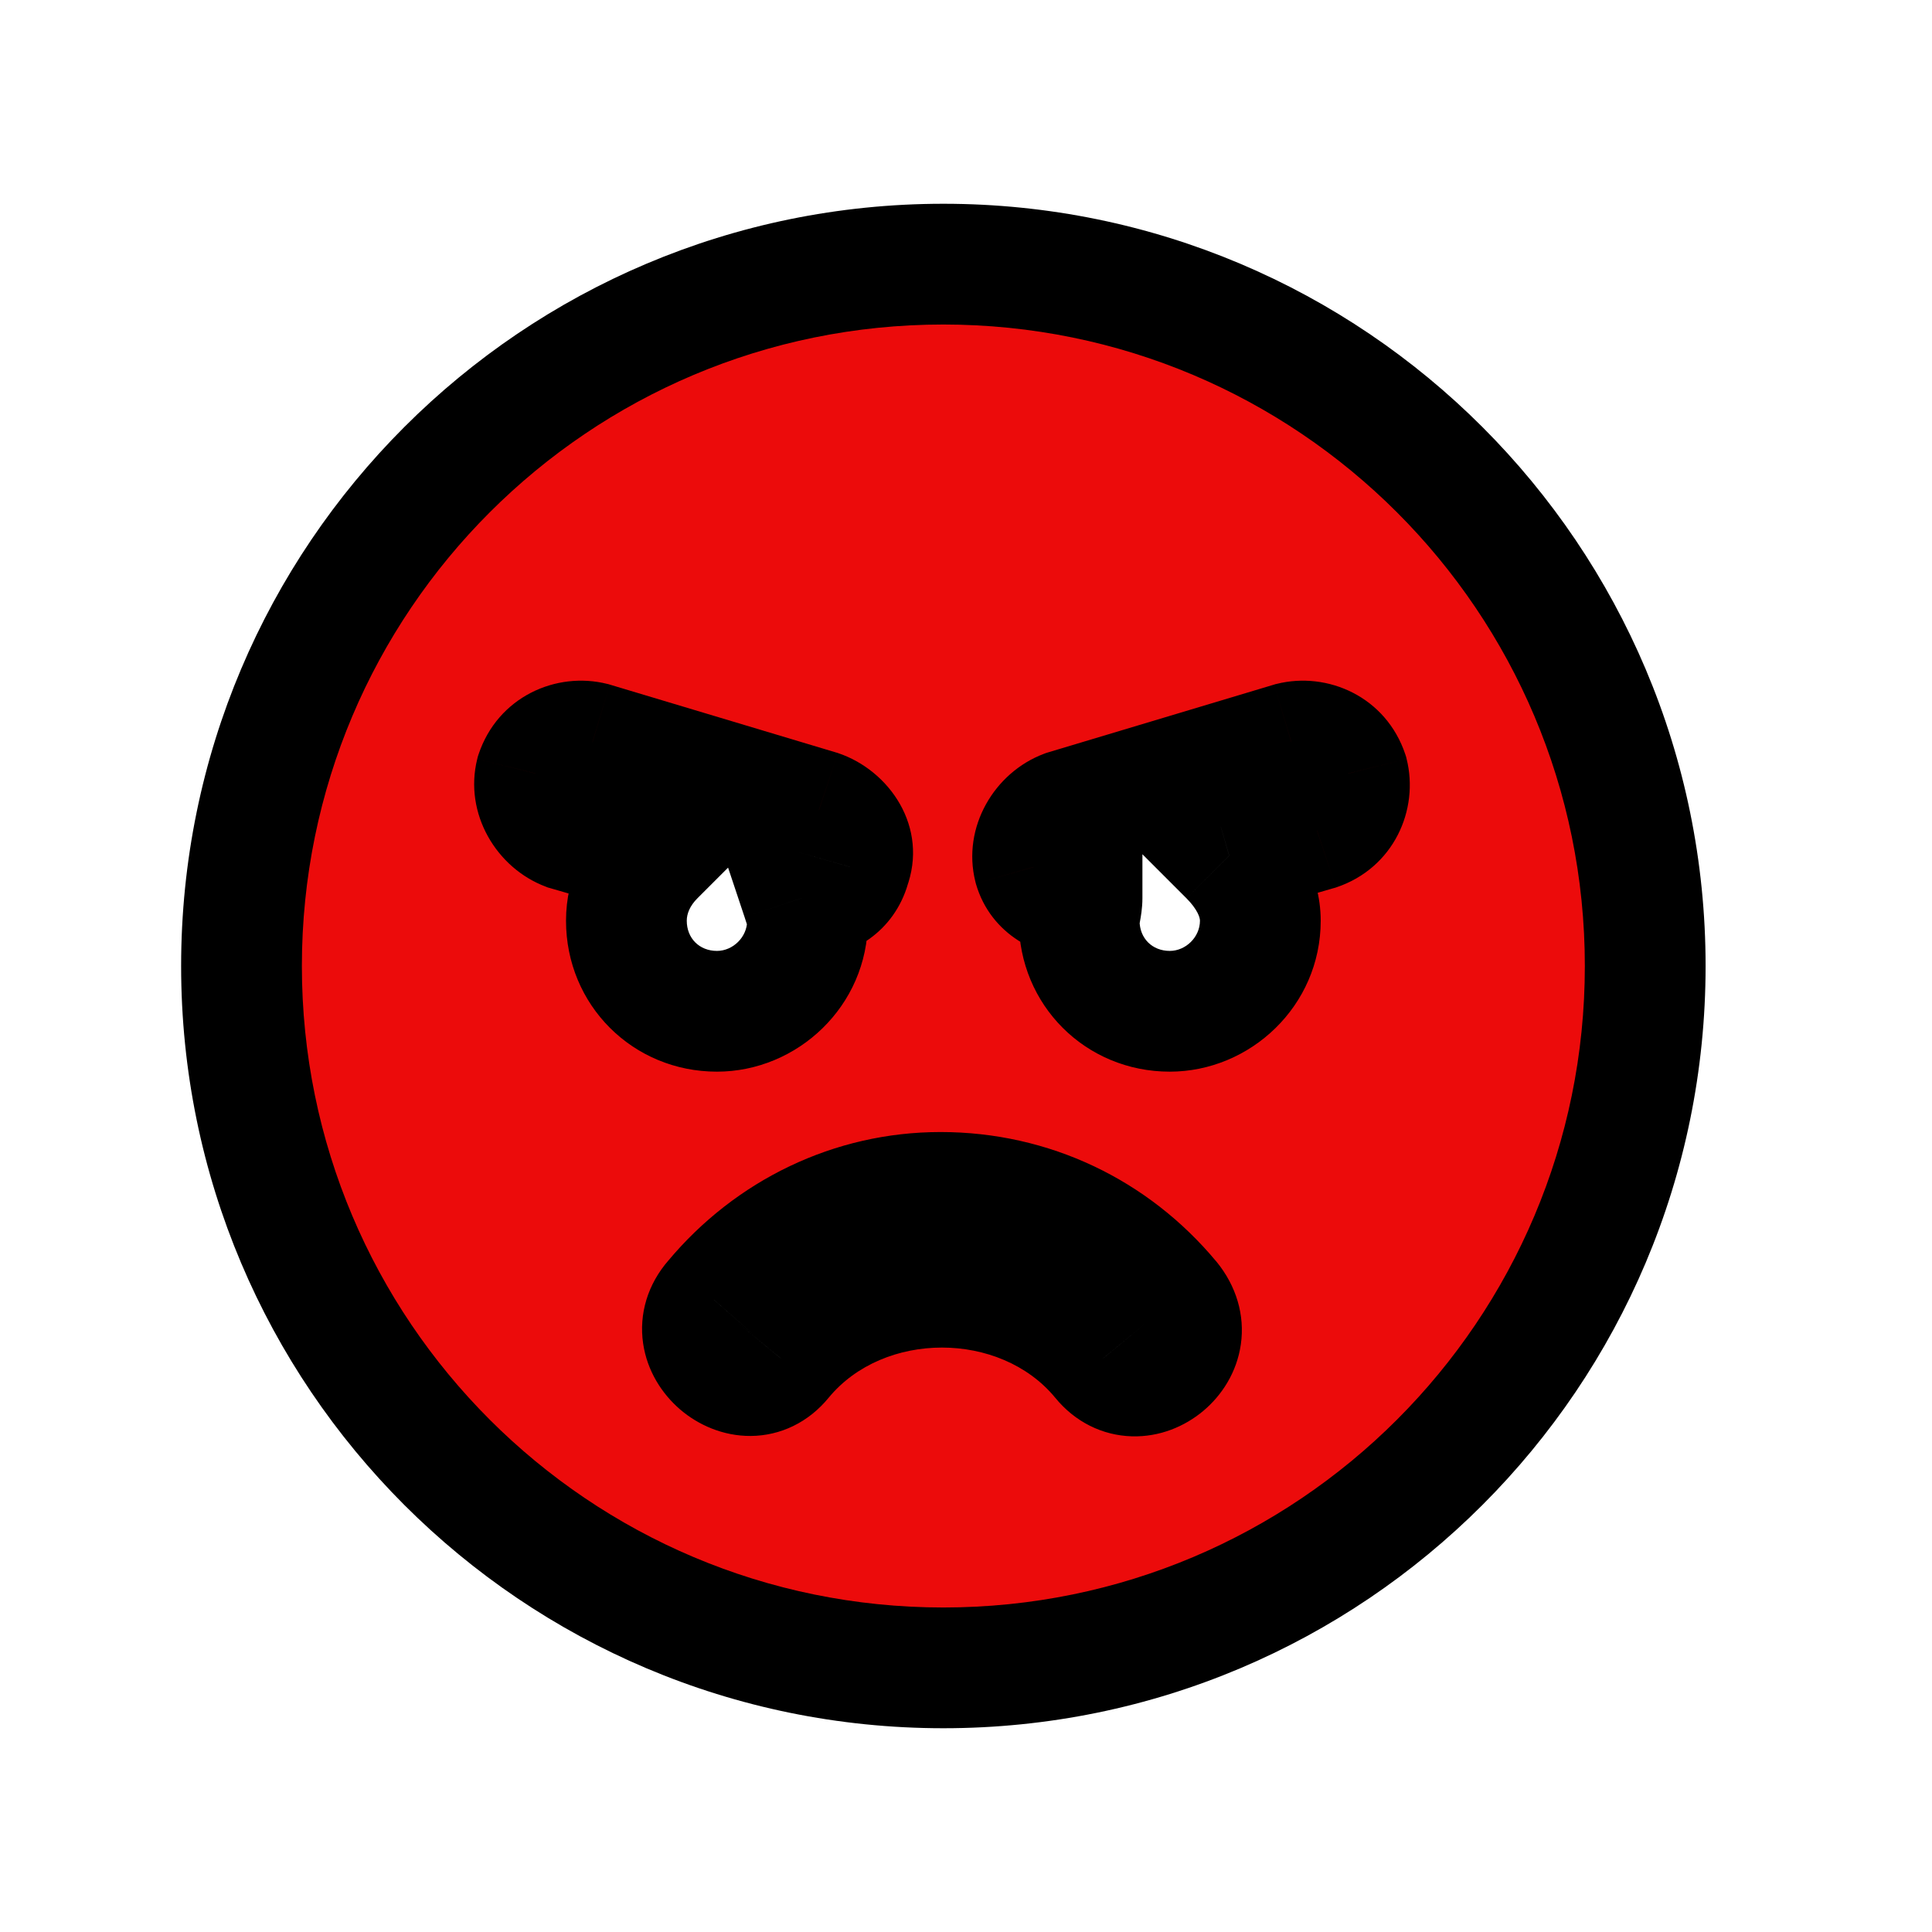 <svg width="32" height="32" viewBox="0 0 32 32" fill="none" xmlns="http://www.w3.org/2000/svg">
<g filter="url(#filter0_d_1_5)">
<path d="M15.625 0.375C9.203 0.375 4 5.578 4 12C4 18.422 9.203 23.625 15.625 23.625C22.047 23.625 27.25 18.422 27.25 12C27.25 5.578 22.047 0.375 15.625 0.375ZM10.375 11.25C10.375 10.828 10.562 10.453 10.844 10.172L9.391 9.75C9.016 9.609 8.781 9.188 8.875 8.812C9.016 8.391 9.438 8.203 9.812 8.297L13.562 9.422C13.984 9.562 14.219 9.984 14.078 10.359C13.984 10.688 13.703 10.875 13.375 10.875C13.328 10.875 13.328 10.875 13.281 10.875C13.328 11.016 13.375 11.156 13.375 11.25C13.375 12.094 12.672 12.75 11.875 12.75C11.031 12.75 10.375 12.094 10.375 11.25ZM18.25 18.516C16.938 16.922 14.266 16.922 12.953 18.516C12.344 19.266 11.172 18.281 11.828 17.531C12.766 16.406 14.125 15.75 15.578 15.75C17.078 15.75 18.438 16.406 19.375 17.531C20.031 18.328 18.859 19.266 18.25 18.516ZM21.812 9.75L20.359 10.172C20.641 10.453 20.875 10.828 20.875 11.25C20.875 12.094 20.172 12.75 19.375 12.75C18.531 12.75 17.875 12.094 17.875 11.25C17.875 11.156 17.922 11.016 17.922 10.875H17.875C17.547 10.875 17.219 10.688 17.125 10.359C17.031 9.984 17.266 9.562 17.641 9.422L21.391 8.297C21.766 8.203 22.188 8.391 22.328 8.812C22.422 9.188 22.234 9.609 21.812 9.75Z" fill="#EC0B0B"/>
<path d="M10.844 10.172L11.551 10.879L12.747 9.683L11.123 9.212L10.844 10.172ZM9.391 9.75L9.04 10.686L9.075 10.7L9.112 10.71L9.391 9.75ZM8.875 8.812L7.926 8.496L7.914 8.533L7.905 8.57L8.875 8.812ZM9.812 8.297L10.1 7.339L10.078 7.332L10.055 7.327L9.812 8.297ZM13.562 9.422L13.879 8.473L13.864 8.468L13.85 8.464L13.562 9.422ZM14.078 10.359L13.142 10.008L13.128 10.046L13.117 10.085L14.078 10.359ZM13.281 10.875V9.875H11.894L12.333 11.191L13.281 10.875ZM18.25 18.516L19.026 17.885L19.022 17.88L18.25 18.516ZM12.953 18.516L12.181 17.88L12.177 17.885L12.953 18.516ZM11.828 17.531L12.581 18.19L12.589 18.181L12.596 18.171L11.828 17.531ZM19.375 17.531L20.147 16.895L20.143 16.891L19.375 17.531ZM21.812 9.75L22.091 10.71L22.11 10.705L22.129 10.699L21.812 9.75ZM20.359 10.172L20.081 9.212L18.456 9.683L19.652 10.879L20.359 10.172ZM17.922 10.875H18.922V9.875H17.922V10.875ZM17.125 10.359L16.155 10.602L16.159 10.618L16.163 10.634L17.125 10.359ZM17.641 9.422L17.353 8.464L17.321 8.474L17.29 8.486L17.641 9.422ZM21.391 8.297L21.148 7.327L21.125 7.332L21.103 7.339L21.391 8.297ZM22.328 8.812L23.298 8.57L23.289 8.533L23.277 8.496L22.328 8.812ZM15.625 -0.625C8.651 -0.625 3 5.026 3 12H5C5 6.13 9.755 1.375 15.625 1.375V-0.625ZM3 12C3 18.974 8.651 24.625 15.625 24.625V22.625C9.755 22.625 5 17.87 5 12H3ZM15.625 24.625C22.599 24.625 28.25 18.974 28.25 12H26.25C26.25 17.87 21.495 22.625 15.625 22.625V24.625ZM28.25 12C28.25 5.026 22.599 -0.625 15.625 -0.625V1.375C21.495 1.375 26.25 6.13 26.25 12H28.25ZM11.375 11.25C11.375 11.137 11.424 11.006 11.551 10.879L10.137 9.465C9.701 9.9 9.375 10.519 9.375 11.25H11.375ZM11.123 9.212L9.669 8.79L9.112 10.71L10.565 11.132L11.123 9.212ZM9.742 8.814C9.797 8.834 9.821 8.866 9.833 8.886C9.844 8.906 9.868 8.965 9.845 9.055L7.905 8.57C7.679 9.474 8.223 10.38 9.04 10.686L9.742 8.814ZM9.824 9.129C9.809 9.172 9.77 9.221 9.715 9.25C9.668 9.274 9.618 9.279 9.57 9.267L10.055 7.327C9.217 7.117 8.246 7.537 7.926 8.496L9.824 9.129ZM9.525 9.255L13.275 10.38L13.85 8.464L10.1 7.339L9.525 9.255ZM13.246 10.371C13.226 10.364 13.187 10.342 13.156 10.286C13.123 10.226 13.099 10.121 13.142 10.008L15.014 10.71C15.393 9.702 14.728 8.756 13.879 8.473L13.246 10.371ZM13.117 10.085C13.131 10.035 13.169 9.972 13.233 9.927C13.293 9.883 13.348 9.875 13.375 9.875V11.875C14.105 11.875 14.812 11.432 15.04 10.634L13.117 10.085ZM13.375 9.875C13.375 9.875 13.375 9.875 13.375 9.875C13.375 9.875 13.374 9.875 13.374 9.875C13.374 9.875 13.374 9.875 13.374 9.875C13.374 9.875 13.374 9.875 13.374 9.875C13.374 9.875 13.374 9.875 13.374 9.875C13.374 9.875 13.373 9.875 13.373 9.875C13.373 9.875 13.373 9.875 13.373 9.875C13.373 9.875 13.373 9.875 13.373 9.875C13.373 9.875 13.373 9.875 13.373 9.875C13.373 9.875 13.372 9.875 13.372 9.875C13.372 9.875 13.372 9.875 13.372 9.875C13.372 9.875 13.372 9.875 13.372 9.875C13.372 9.875 13.372 9.875 13.371 9.875C13.371 9.875 13.371 9.875 13.371 9.875C13.371 9.875 13.371 9.875 13.371 9.875C13.371 9.875 13.371 9.875 13.371 9.875C13.371 9.875 13.371 9.875 13.37 9.875C13.37 9.875 13.37 9.875 13.37 9.875C13.37 9.875 13.37 9.875 13.37 9.875C13.37 9.875 13.37 9.875 13.37 9.875C13.37 9.875 13.37 9.875 13.37 9.875C13.369 9.875 13.369 9.875 13.369 9.875C13.369 9.875 13.369 9.875 13.369 9.875C13.369 9.875 13.369 9.875 13.369 9.875C13.369 9.875 13.368 9.875 13.368 9.875C13.368 9.875 13.368 9.875 13.368 9.875C13.368 9.875 13.368 9.875 13.368 9.875C13.368 9.875 13.368 9.875 13.368 9.875C13.368 9.875 13.368 9.875 13.367 9.875C13.367 9.875 13.367 9.875 13.367 9.875C13.367 9.875 13.367 9.875 13.367 9.875C13.367 9.875 13.367 9.875 13.367 9.875C13.367 9.875 13.367 9.875 13.367 9.875C13.366 9.875 13.366 9.875 13.366 9.875C13.366 9.875 13.366 9.875 13.366 9.875C13.366 9.875 13.366 9.875 13.366 9.875C13.366 9.875 13.366 9.875 13.366 9.875C13.366 9.875 13.365 9.875 13.365 9.875C13.365 9.875 13.365 9.875 13.365 9.875C13.365 9.875 13.365 9.875 13.365 9.875C13.365 9.875 13.365 9.875 13.365 9.875C13.364 9.875 13.364 9.875 13.364 9.875C13.364 9.875 13.364 9.875 13.364 9.875C13.364 9.875 13.364 9.875 13.364 9.875C13.364 9.875 13.364 9.875 13.364 9.875C13.364 9.875 13.364 9.875 13.363 9.875C13.363 9.875 13.363 9.875 13.363 9.875C13.363 9.875 13.363 9.875 13.363 9.875C13.363 9.875 13.363 9.875 13.363 9.875C13.363 9.875 13.363 9.875 13.363 9.875C13.362 9.875 13.362 9.875 13.362 9.875C13.362 9.875 13.362 9.875 13.362 9.875C13.362 9.875 13.362 9.875 13.362 9.875C13.362 9.875 13.362 9.875 13.362 9.875C13.361 9.875 13.361 9.875 13.361 9.875C13.361 9.875 13.361 9.875 13.361 9.875C13.361 9.875 13.361 9.875 13.361 9.875C13.361 9.875 13.361 9.875 13.361 9.875C13.361 9.875 13.361 9.875 13.361 9.875C13.36 9.875 13.36 9.875 13.36 9.875C13.36 9.875 13.36 9.875 13.36 9.875C13.36 9.875 13.36 9.875 13.36 9.875C13.36 9.875 13.36 9.875 13.36 9.875C13.36 9.875 13.36 9.875 13.359 9.875C13.359 9.875 13.359 9.875 13.359 9.875C13.359 9.875 13.359 9.875 13.359 9.875C13.359 9.875 13.359 9.875 13.359 9.875C13.359 9.875 13.359 9.875 13.359 9.875C13.358 9.875 13.358 9.875 13.358 9.875C13.358 9.875 13.358 9.875 13.358 9.875C13.358 9.875 13.358 9.875 13.358 9.875C13.358 9.875 13.358 9.875 13.358 9.875C13.358 9.875 13.358 9.875 13.357 9.875C13.357 9.875 13.357 9.875 13.357 9.875C13.357 9.875 13.357 9.875 13.357 9.875C13.357 9.875 13.357 9.875 13.357 9.875C13.357 9.875 13.357 9.875 13.357 9.875C13.357 9.875 13.357 9.875 13.357 9.875C13.356 9.875 13.356 9.875 13.356 9.875C13.356 9.875 13.356 9.875 13.356 9.875C13.356 9.875 13.356 9.875 13.356 9.875C13.356 9.875 13.356 9.875 13.356 9.875C13.356 9.875 13.356 9.875 13.355 9.875C13.355 9.875 13.355 9.875 13.355 9.875C13.355 9.875 13.355 9.875 13.355 9.875C13.355 9.875 13.355 9.875 13.355 9.875C13.355 9.875 13.355 9.875 13.355 9.875C13.355 9.875 13.355 9.875 13.354 9.875C13.354 9.875 13.354 9.875 13.354 9.875C13.354 9.875 13.354 9.875 13.354 9.875C13.354 9.875 13.354 9.875 13.354 9.875C13.354 9.875 13.354 9.875 13.354 9.875C13.354 9.875 13.354 9.875 13.354 9.875C13.354 9.875 13.353 9.875 13.353 9.875C13.353 9.875 13.353 9.875 13.353 9.875C13.353 9.875 13.353 9.875 13.353 9.875C13.353 9.875 13.353 9.875 13.353 9.875C13.353 9.875 13.353 9.875 13.353 9.875C13.352 9.875 13.352 9.875 13.352 9.875C13.352 9.875 13.352 9.875 13.352 9.875C13.352 9.875 13.352 9.875 13.352 9.875C13.352 9.875 13.352 9.875 13.352 9.875C13.352 9.875 13.352 9.875 13.352 9.875C13.352 9.875 13.351 9.875 13.351 9.875C13.351 9.875 13.351 9.875 13.351 9.875C13.351 9.875 13.351 9.875 13.351 9.875C13.351 9.875 13.351 9.875 13.351 9.875C13.351 9.875 13.351 9.875 13.351 9.875C13.351 9.875 13.351 9.875 13.351 9.875C13.351 9.875 13.35 9.875 13.35 9.875C13.35 9.875 13.35 9.875 13.35 9.875C13.35 9.875 13.35 9.875 13.35 9.875C13.35 9.875 13.35 9.875 13.35 9.875C13.35 9.875 13.35 9.875 13.35 9.875C13.35 9.875 13.35 9.875 13.349 9.875C13.349 9.875 13.349 9.875 13.349 9.875C13.349 9.875 13.349 9.875 13.349 9.875C13.349 9.875 13.349 9.875 13.349 9.875C13.349 9.875 13.349 9.875 13.349 9.875C13.349 9.875 13.349 9.875 13.349 9.875C13.348 9.875 13.348 9.875 13.348 9.875C13.348 9.875 13.348 9.875 13.348 9.875C13.348 9.875 13.348 9.875 13.348 9.875C13.348 9.875 13.348 9.875 13.348 9.875C13.348 9.875 13.348 9.875 13.348 9.875C13.348 9.875 13.348 9.875 13.348 9.875C13.348 9.875 13.347 9.875 13.347 9.875C13.347 9.875 13.347 9.875 13.347 9.875C13.347 9.875 13.347 9.875 13.347 9.875C13.347 9.875 13.347 9.875 13.347 9.875C13.347 9.875 13.347 9.875 13.347 9.875C13.347 9.875 13.347 9.875 13.347 9.875C13.346 9.875 13.346 9.875 13.346 9.875C13.346 9.875 13.346 9.875 13.346 9.875C13.346 9.875 13.346 9.875 13.346 9.875C13.346 9.875 13.346 9.875 13.346 9.875C13.346 9.875 13.346 9.875 13.346 9.875C13.346 9.875 13.345 9.875 13.345 9.875C13.345 9.875 13.345 9.875 13.345 9.875C13.345 9.875 13.345 9.875 13.345 9.875C13.345 9.875 13.345 9.875 13.345 9.875C13.345 9.875 13.345 9.875 13.345 9.875C13.345 9.875 13.345 9.875 13.345 9.875C13.345 9.875 13.345 9.875 13.345 9.875C13.344 9.875 13.344 9.875 13.344 9.875C13.344 9.875 13.344 9.875 13.344 9.875C13.344 9.875 13.344 9.875 13.344 9.875C13.344 9.875 13.344 9.875 13.344 9.875C13.344 9.875 13.344 9.875 13.344 9.875C13.344 9.875 13.344 9.875 13.344 9.875C13.344 9.875 13.343 9.875 13.343 9.875C13.343 9.875 13.343 9.875 13.343 9.875C13.343 9.875 13.343 9.875 13.343 9.875C13.343 9.875 13.343 9.875 13.343 9.875C13.343 9.875 13.343 9.875 13.343 9.875C13.343 9.875 13.343 9.875 13.343 9.875C13.342 9.875 13.342 9.875 13.342 9.875C13.342 9.875 13.342 9.875 13.342 9.875C13.342 9.875 13.342 9.875 13.342 9.875C13.342 9.875 13.342 9.875 13.342 9.875C13.342 9.875 13.342 9.875 13.342 9.875C13.342 9.875 13.342 9.875 13.342 9.875C13.342 9.875 13.341 9.875 13.341 9.875C13.341 9.875 13.341 9.875 13.341 9.875C13.341 9.875 13.341 9.875 13.341 9.875C13.341 9.875 13.341 9.875 13.341 9.875C13.341 9.875 13.341 9.875 13.341 9.875C13.341 9.875 13.341 9.875 13.341 9.875C13.341 9.875 13.341 9.875 13.341 9.875C13.341 9.875 13.34 9.875 13.34 9.875C13.34 9.875 13.34 9.875 13.34 9.875C13.34 9.875 13.34 9.875 13.34 9.875C13.34 9.875 13.34 9.875 13.34 9.875C13.34 9.875 13.34 9.875 13.34 9.875C13.34 9.875 13.34 9.875 13.34 9.875C13.34 9.875 13.339 9.875 13.339 9.875C13.339 9.875 13.339 9.875 13.339 9.875C13.339 9.875 13.339 9.875 13.339 9.875C13.339 9.875 13.339 9.875 13.339 9.875C13.339 9.875 13.339 9.875 13.339 9.875C13.339 9.875 13.339 9.875 13.339 9.875C13.339 9.875 13.339 9.875 13.339 9.875C13.338 9.875 13.338 9.875 13.338 9.875C13.338 9.875 13.338 9.875 13.338 9.875C13.338 9.875 13.338 9.875 13.338 9.875C13.338 9.875 13.338 9.875 13.338 9.875C13.338 9.875 13.338 9.875 13.338 9.875C13.338 9.875 13.338 9.875 13.338 9.875C13.338 9.875 13.338 9.875 13.338 9.875C13.338 9.875 13.337 9.875 13.337 9.875C13.337 9.875 13.337 9.875 13.337 9.875C13.337 9.875 13.337 9.875 13.337 9.875C13.337 9.875 13.337 9.875 13.337 9.875C13.337 9.875 13.337 9.875 13.337 9.875C13.337 9.875 13.337 9.875 13.337 9.875C13.337 9.875 13.337 9.875 13.336 9.875C13.336 9.875 13.336 9.875 13.336 9.875C13.336 9.875 13.336 9.875 13.336 9.875C13.336 9.875 13.336 9.875 13.336 9.875C13.336 9.875 13.336 9.875 13.336 9.875C13.336 9.875 13.336 9.875 13.336 9.875C13.336 9.875 13.336 9.875 13.336 9.875C13.336 9.875 13.336 9.875 13.335 9.875C13.335 9.875 13.335 9.875 13.335 9.875C13.335 9.875 13.335 9.875 13.335 9.875C13.335 9.875 13.335 9.875 13.335 9.875C13.335 9.875 13.335 9.875 13.335 9.875C13.335 9.875 13.335 9.875 13.335 9.875C13.335 9.875 13.335 9.875 13.335 9.875C13.335 9.875 13.335 9.875 13.335 9.875C13.335 9.875 13.334 9.875 13.334 9.875C13.334 9.875 13.334 9.875 13.334 9.875C13.334 9.875 13.334 9.875 13.334 9.875C13.334 9.875 13.334 9.875 13.334 9.875C13.334 9.875 13.334 9.875 13.334 9.875C13.334 9.875 13.334 9.875 13.334 9.875C13.334 9.875 13.334 9.875 13.334 9.875C13.334 9.875 13.333 9.875 13.333 9.875C13.333 9.875 13.333 9.875 13.333 9.875C13.333 9.875 13.333 9.875 13.333 9.875C13.333 9.875 13.333 9.875 13.333 9.875C13.333 9.875 13.333 9.875 13.333 9.875C13.333 9.875 13.333 9.875 13.333 9.875C13.333 9.875 13.333 9.875 13.332 9.875C13.332 9.875 13.332 9.875 13.332 9.875C13.332 9.875 13.332 9.875 13.332 9.875C13.332 9.875 13.332 9.875 13.332 9.875C13.332 9.875 13.332 9.875 13.332 9.875C13.332 9.875 13.332 9.875 13.332 9.875C13.332 9.875 13.332 9.875 13.332 9.875C13.332 9.875 13.332 9.875 13.332 9.875C13.332 9.875 13.332 9.875 13.331 9.875C13.331 9.875 13.331 9.875 13.331 9.875C13.331 9.875 13.331 9.875 13.331 9.875C13.331 9.875 13.331 9.875 13.331 9.875C13.331 9.875 13.331 9.875 13.331 9.875C13.331 9.875 13.331 9.875 13.331 9.875C13.331 9.875 13.331 9.875 13.331 9.875C13.331 9.875 13.331 9.875 13.331 9.875C13.33 9.875 13.33 9.875 13.33 9.875C13.33 9.875 13.33 9.875 13.33 9.875C13.33 9.875 13.33 9.875 13.33 9.875C13.33 9.875 13.33 9.875 13.33 9.875C13.33 9.875 13.33 9.875 13.33 9.875C13.33 9.875 13.33 9.875 13.33 9.875C13.33 9.875 13.329 9.875 13.329 9.875C13.329 9.875 13.329 9.875 13.329 9.875C13.329 9.875 13.329 9.875 13.329 9.875C13.329 9.875 13.329 9.875 13.329 9.875C13.329 9.875 13.329 9.875 13.329 9.875C13.329 9.875 13.329 9.875 13.329 9.875C13.329 9.875 13.329 9.875 13.329 9.875C13.329 9.875 13.329 9.875 13.329 9.875C13.329 9.875 13.328 9.875 13.328 9.875C13.328 9.875 13.328 9.875 13.328 9.875C13.328 9.875 13.328 9.875 13.328 9.875C13.328 9.875 13.328 9.875 13.328 9.875C13.328 9.875 13.328 9.875 13.328 9.875C13.328 9.875 13.328 9.875 13.328 9.875C13.328 9.875 13.328 9.875 13.328 9.875C13.328 9.875 13.328 9.875 13.327 9.875C13.327 9.875 13.327 9.875 13.327 9.875C13.327 9.875 13.327 9.875 13.327 9.875C13.327 9.875 13.327 9.875 13.327 9.875C13.327 9.875 13.327 9.875 13.327 9.875C13.327 9.875 13.327 9.875 13.327 9.875C13.327 9.875 13.327 9.875 13.327 9.875C13.327 9.875 13.326 9.875 13.326 9.875C13.326 9.875 13.326 9.875 13.326 9.875C13.326 9.875 13.326 9.875 13.326 9.875C13.326 9.875 13.326 9.875 13.326 9.875C13.326 9.875 13.326 9.875 13.326 9.875C13.326 9.875 13.326 9.875 13.326 9.875C13.326 9.875 13.326 9.875 13.326 9.875C13.326 9.875 13.326 9.875 13.325 9.875C13.325 9.875 13.325 9.875 13.325 9.875C13.325 9.875 13.325 9.875 13.325 9.875C13.325 9.875 13.325 9.875 13.325 9.875C13.325 9.875 13.325 9.875 13.325 9.875C13.325 9.875 13.325 9.875 13.325 9.875C13.325 9.875 13.325 9.875 13.325 9.875C13.325 9.875 13.325 9.875 13.325 9.875C13.325 9.875 13.324 9.875 13.324 9.875C13.324 9.875 13.324 9.875 13.324 9.875C13.324 9.875 13.324 9.875 13.324 9.875C13.324 9.875 13.324 9.875 13.324 9.875C13.324 9.875 13.324 9.875 13.324 9.875C13.324 9.875 13.324 9.875 13.324 9.875C13.324 9.875 13.324 9.875 13.324 9.875C13.323 9.875 13.323 9.875 13.323 9.875C13.323 9.875 13.323 9.875 13.323 9.875C13.323 9.875 13.323 9.875 13.323 9.875C13.323 9.875 13.323 9.875 13.323 9.875C13.323 9.875 13.323 9.875 13.323 9.875C13.323 9.875 13.323 9.875 13.323 9.875C13.323 9.875 13.323 9.875 13.323 9.875C13.322 9.875 13.322 9.875 13.322 9.875C13.322 9.875 13.322 9.875 13.322 9.875C13.322 9.875 13.322 9.875 13.322 9.875C13.322 9.875 13.322 9.875 13.322 9.875C13.322 9.875 13.322 9.875 13.322 9.875C13.322 9.875 13.322 9.875 13.322 9.875C13.322 9.875 13.322 9.875 13.322 9.875C13.322 9.875 13.322 9.875 13.322 9.875C13.321 9.875 13.321 9.875 13.321 9.875C13.321 9.875 13.321 9.875 13.321 9.875C13.321 9.875 13.321 9.875 13.321 9.875C13.321 9.875 13.321 9.875 13.321 9.875C13.321 9.875 13.321 9.875 13.321 9.875C13.321 9.875 13.321 9.875 13.321 9.875C13.321 9.875 13.32 9.875 13.32 9.875C13.32 9.875 13.32 9.875 13.32 9.875C13.32 9.875 13.32 9.875 13.32 9.875C13.32 9.875 13.32 9.875 13.32 9.875C13.32 9.875 13.32 9.875 13.32 9.875C13.32 9.875 13.32 9.875 13.32 9.875C13.32 9.875 13.32 9.875 13.32 9.875C13.319 9.875 13.319 9.875 13.319 9.875C13.319 9.875 13.319 9.875 13.319 9.875C13.319 9.875 13.319 9.875 13.319 9.875C13.319 9.875 13.319 9.875 13.319 9.875C13.319 9.875 13.319 9.875 13.319 9.875C13.319 9.875 13.319 9.875 13.319 9.875C13.319 9.875 13.319 9.875 13.319 9.875C13.319 9.875 13.319 9.875 13.318 9.875C13.318 9.875 13.318 9.875 13.318 9.875C13.318 9.875 13.318 9.875 13.318 9.875C13.318 9.875 13.318 9.875 13.318 9.875C13.318 9.875 13.318 9.875 13.318 9.875C13.318 9.875 13.318 9.875 13.318 9.875C13.318 9.875 13.318 9.875 13.318 9.875C13.318 9.875 13.317 9.875 13.317 9.875C13.317 9.875 13.317 9.875 13.317 9.875C13.317 9.875 13.317 9.875 13.317 9.875C13.317 9.875 13.317 9.875 13.317 9.875C13.317 9.875 13.317 9.875 13.317 9.875C13.317 9.875 13.317 9.875 13.317 9.875C13.317 9.875 13.316 9.875 13.316 9.875C13.316 9.875 13.316 9.875 13.316 9.875C13.316 9.875 13.316 9.875 13.316 9.875C13.316 9.875 13.316 9.875 13.316 9.875C13.316 9.875 13.316 9.875 13.316 9.875C13.316 9.875 13.316 9.875 13.316 9.875C13.316 9.875 13.316 9.875 13.316 9.875C13.316 9.875 13.316 9.875 13.315 9.875C13.315 9.875 13.315 9.875 13.315 9.875C13.315 9.875 13.315 9.875 13.315 9.875C13.315 9.875 13.315 9.875 13.315 9.875C13.315 9.875 13.315 9.875 13.315 9.875C13.315 9.875 13.315 9.875 13.315 9.875C13.315 9.875 13.315 9.875 13.315 9.875C13.314 9.875 13.314 9.875 13.314 9.875C13.314 9.875 13.314 9.875 13.314 9.875C13.314 9.875 13.314 9.875 13.314 9.875C13.314 9.875 13.314 9.875 13.314 9.875C13.314 9.875 13.314 9.875 13.314 9.875C13.314 9.875 13.314 9.875 13.313 9.875C13.313 9.875 13.313 9.875 13.313 9.875C13.313 9.875 13.313 9.875 13.313 9.875C13.313 9.875 13.313 9.875 13.313 9.875C13.313 9.875 13.313 9.875 13.313 9.875C13.313 9.875 13.313 9.875 13.313 9.875C13.313 9.875 13.313 9.875 13.313 9.875C13.312 9.875 13.312 9.875 13.312 9.875C13.312 9.875 13.312 9.875 13.312 9.875C13.312 9.875 13.312 9.875 13.312 9.875C13.312 9.875 13.312 9.875 13.312 9.875C13.312 9.875 13.312 9.875 13.312 9.875C13.312 9.875 13.312 9.875 13.312 9.875C13.312 9.875 13.312 9.875 13.311 9.875C13.311 9.875 13.311 9.875 13.311 9.875C13.311 9.875 13.311 9.875 13.311 9.875C13.311 9.875 13.311 9.875 13.311 9.875C13.311 9.875 13.311 9.875 13.311 9.875C13.311 9.875 13.311 9.875 13.311 9.875C13.31 9.875 13.31 9.875 13.31 9.875C13.31 9.875 13.31 9.875 13.31 9.875C13.31 9.875 13.31 9.875 13.31 9.875C13.31 9.875 13.31 9.875 13.31 9.875C13.31 9.875 13.31 9.875 13.31 9.875C13.31 9.875 13.31 9.875 13.31 9.875C13.309 9.875 13.309 9.875 13.309 9.875C13.309 9.875 13.309 9.875 13.309 9.875C13.309 9.875 13.309 9.875 13.309 9.875C13.309 9.875 13.309 9.875 13.309 9.875C13.309 9.875 13.309 9.875 13.309 9.875C13.309 9.875 13.309 9.875 13.309 9.875C13.309 9.875 13.308 9.875 13.308 9.875C13.308 9.875 13.308 9.875 13.308 9.875C13.308 9.875 13.308 9.875 13.308 9.875C13.308 9.875 13.308 9.875 13.308 9.875C13.308 9.875 13.308 9.875 13.308 9.875C13.308 9.875 13.308 9.875 13.307 9.875C13.307 9.875 13.307 9.875 13.307 9.875C13.307 9.875 13.307 9.875 13.307 9.875C13.307 9.875 13.307 9.875 13.307 9.875C13.307 9.875 13.307 9.875 13.307 9.875C13.307 9.875 13.307 9.875 13.307 9.875C13.307 9.875 13.306 9.875 13.306 9.875C13.306 9.875 13.306 9.875 13.306 9.875C13.306 9.875 13.306 9.875 13.306 9.875C13.306 9.875 13.306 9.875 13.306 9.875C13.306 9.875 13.306 9.875 13.306 9.875C13.306 9.875 13.306 9.875 13.306 9.875C13.306 9.875 13.305 9.875 13.305 9.875C13.305 9.875 13.305 9.875 13.305 9.875C13.305 9.875 13.305 9.875 13.305 9.875C13.305 9.875 13.305 9.875 13.305 9.875C13.305 9.875 13.305 9.875 13.305 9.875C13.305 9.875 13.305 9.875 13.304 9.875C13.304 9.875 13.304 9.875 13.304 9.875C13.304 9.875 13.304 9.875 13.304 9.875C13.304 9.875 13.304 9.875 13.304 9.875C13.304 9.875 13.304 9.875 13.304 9.875C13.304 9.875 13.303 9.875 13.303 9.875C13.303 9.875 13.303 9.875 13.303 9.875C13.303 9.875 13.303 9.875 13.303 9.875C13.303 9.875 13.303 9.875 13.303 9.875C13.303 9.875 13.303 9.875 13.303 9.875C13.303 9.875 13.303 9.875 13.303 9.875C13.303 9.875 13.302 9.875 13.302 9.875C13.302 9.875 13.302 9.875 13.302 9.875C13.302 9.875 13.302 9.875 13.302 9.875C13.302 9.875 13.302 9.875 13.302 9.875C13.302 9.875 13.302 9.875 13.302 9.875C13.302 9.875 13.301 9.875 13.301 9.875C13.301 9.875 13.301 9.875 13.301 9.875C13.301 9.875 13.301 9.875 13.301 9.875C13.301 9.875 13.301 9.875 13.301 9.875C13.301 9.875 13.301 9.875 13.301 9.875C13.3 9.875 13.3 9.875 13.3 9.875C13.3 9.875 13.3 9.875 13.3 9.875C13.3 9.875 13.3 9.875 13.3 9.875C13.3 9.875 13.3 9.875 13.3 9.875C13.3 9.875 13.3 9.875 13.3 9.875C13.3 9.875 13.299 9.875 13.299 9.875C13.299 9.875 13.299 9.875 13.299 9.875C13.299 9.875 13.299 9.875 13.299 9.875C13.299 9.875 13.299 9.875 13.299 9.875C13.299 9.875 13.299 9.875 13.299 9.875C13.298 9.875 13.298 9.875 13.298 9.875C13.298 9.875 13.298 9.875 13.298 9.875C13.298 9.875 13.298 9.875 13.298 9.875C13.298 9.875 13.298 9.875 13.298 9.875C13.298 9.875 13.297 9.875 13.297 9.875C13.297 9.875 13.297 9.875 13.297 9.875C13.297 9.875 13.297 9.875 13.297 9.875C13.297 9.875 13.297 9.875 13.297 9.875C13.297 9.875 13.297 9.875 13.297 9.875C13.296 9.875 13.296 9.875 13.296 9.875C13.296 9.875 13.296 9.875 13.296 9.875C13.296 9.875 13.296 9.875 13.296 9.875C13.296 9.875 13.296 9.875 13.296 9.875C13.296 9.875 13.296 9.875 13.296 9.875C13.295 9.875 13.295 9.875 13.295 9.875C13.295 9.875 13.295 9.875 13.295 9.875C13.295 9.875 13.295 9.875 13.295 9.875C13.295 9.875 13.295 9.875 13.295 9.875C13.295 9.875 13.294 9.875 13.294 9.875C13.294 9.875 13.294 9.875 13.294 9.875C13.294 9.875 13.294 9.875 13.294 9.875C13.294 9.875 13.294 9.875 13.294 9.875C13.294 9.875 13.294 9.875 13.293 9.875C13.293 9.875 13.293 9.875 13.293 9.875C13.293 9.875 13.293 9.875 13.293 9.875C13.293 9.875 13.293 9.875 13.293 9.875C13.293 9.875 13.293 9.875 13.293 9.875C13.293 9.875 13.292 9.875 13.292 9.875C13.292 9.875 13.292 9.875 13.292 9.875C13.292 9.875 13.292 9.875 13.292 9.875C13.292 9.875 13.292 9.875 13.292 9.875C13.292 9.875 13.291 9.875 13.291 9.875C13.291 9.875 13.291 9.875 13.291 9.875C13.291 9.875 13.291 9.875 13.291 9.875C13.291 9.875 13.291 9.875 13.291 9.875C13.291 9.875 13.291 9.875 13.29 9.875C13.29 9.875 13.29 9.875 13.29 9.875C13.29 9.875 13.29 9.875 13.29 9.875C13.29 9.875 13.29 9.875 13.29 9.875C13.29 9.875 13.29 9.875 13.29 9.875C13.289 9.875 13.289 9.875 13.289 9.875C13.289 9.875 13.289 9.875 13.289 9.875C13.289 9.875 13.289 9.875 13.289 9.875C13.289 9.875 13.289 9.875 13.289 9.875C13.289 9.875 13.288 9.875 13.288 9.875C13.288 9.875 13.288 9.875 13.288 9.875C13.288 9.875 13.288 9.875 13.288 9.875C13.288 9.875 13.288 9.875 13.287 9.875C13.287 9.875 13.287 9.875 13.287 9.875C13.287 9.875 13.287 9.875 13.287 9.875C13.287 9.875 13.287 9.875 13.287 9.875C13.287 9.875 13.287 9.875 13.287 9.875C13.286 9.875 13.286 9.875 13.286 9.875C13.286 9.875 13.286 9.875 13.286 9.875C13.286 9.875 13.286 9.875 13.286 9.875C13.286 9.875 13.286 9.875 13.286 9.875C13.285 9.875 13.285 9.875 13.285 9.875C13.285 9.875 13.285 9.875 13.285 9.875C13.285 9.875 13.285 9.875 13.285 9.875C13.285 9.875 13.285 9.875 13.284 9.875C13.284 9.875 13.284 9.875 13.284 9.875C13.284 9.875 13.284 9.875 13.284 9.875C13.284 9.875 13.284 9.875 13.284 9.875C13.284 9.875 13.284 9.875 13.283 9.875C13.283 9.875 13.283 9.875 13.283 9.875C13.283 9.875 13.283 9.875 13.283 9.875C13.283 9.875 13.283 9.875 13.283 9.875C13.283 9.875 13.282 9.875 13.282 9.875C13.282 9.875 13.282 9.875 13.282 9.875C13.282 9.875 13.282 9.875 13.282 9.875C13.282 9.875 13.282 9.875 13.281 9.875C13.281 9.875 13.281 9.875 13.281 9.875V11.875C13.281 11.875 13.281 11.875 13.281 11.875C13.282 11.875 13.282 11.875 13.282 11.875C13.282 11.875 13.282 11.875 13.282 11.875C13.282 11.875 13.282 11.875 13.282 11.875C13.282 11.875 13.283 11.875 13.283 11.875C13.283 11.875 13.283 11.875 13.283 11.875C13.283 11.875 13.283 11.875 13.283 11.875C13.283 11.875 13.283 11.875 13.283 11.875C13.284 11.875 13.284 11.875 13.284 11.875C13.284 11.875 13.284 11.875 13.284 11.875C13.284 11.875 13.284 11.875 13.284 11.875C13.284 11.875 13.284 11.875 13.284 11.875C13.285 11.875 13.285 11.875 13.285 11.875C13.285 11.875 13.285 11.875 13.285 11.875C13.285 11.875 13.285 11.875 13.285 11.875C13.285 11.875 13.285 11.875 13.286 11.875C13.286 11.875 13.286 11.875 13.286 11.875C13.286 11.875 13.286 11.875 13.286 11.875C13.286 11.875 13.286 11.875 13.286 11.875C13.286 11.875 13.286 11.875 13.287 11.875C13.287 11.875 13.287 11.875 13.287 11.875C13.287 11.875 13.287 11.875 13.287 11.875C13.287 11.875 13.287 11.875 13.287 11.875C13.287 11.875 13.287 11.875 13.287 11.875C13.288 11.875 13.288 11.875 13.288 11.875C13.288 11.875 13.288 11.875 13.288 11.875C13.288 11.875 13.288 11.875 13.288 11.875C13.288 11.875 13.289 11.875 13.289 11.875C13.289 11.875 13.289 11.875 13.289 11.875C13.289 11.875 13.289 11.875 13.289 11.875C13.289 11.875 13.289 11.875 13.289 11.875C13.289 11.875 13.289 11.875 13.29 11.875C13.29 11.875 13.29 11.875 13.29 11.875C13.29 11.875 13.29 11.875 13.29 11.875C13.29 11.875 13.29 11.875 13.29 11.875C13.29 11.875 13.29 11.875 13.29 11.875C13.291 11.875 13.291 11.875 13.291 11.875C13.291 11.875 13.291 11.875 13.291 11.875C13.291 11.875 13.291 11.875 13.291 11.875C13.291 11.875 13.291 11.875 13.291 11.875C13.291 11.875 13.292 11.875 13.292 11.875C13.292 11.875 13.292 11.875 13.292 11.875C13.292 11.875 13.292 11.875 13.292 11.875C13.292 11.875 13.292 11.875 13.292 11.875C13.292 11.875 13.293 11.875 13.293 11.875C13.293 11.875 13.293 11.875 13.293 11.875C13.293 11.875 13.293 11.875 13.293 11.875C13.293 11.875 13.293 11.875 13.293 11.875C13.293 11.875 13.293 11.875 13.293 11.875C13.294 11.875 13.294 11.875 13.294 11.875C13.294 11.875 13.294 11.875 13.294 11.875C13.294 11.875 13.294 11.875 13.294 11.875C13.294 11.875 13.294 11.875 13.294 11.875C13.294 11.875 13.295 11.875 13.295 11.875C13.295 11.875 13.295 11.875 13.295 11.875C13.295 11.875 13.295 11.875 13.295 11.875C13.295 11.875 13.295 11.875 13.295 11.875C13.295 11.875 13.295 11.875 13.296 11.875C13.296 11.875 13.296 11.875 13.296 11.875C13.296 11.875 13.296 11.875 13.296 11.875C13.296 11.875 13.296 11.875 13.296 11.875C13.296 11.875 13.296 11.875 13.296 11.875C13.296 11.875 13.296 11.875 13.297 11.875C13.297 11.875 13.297 11.875 13.297 11.875C13.297 11.875 13.297 11.875 13.297 11.875C13.297 11.875 13.297 11.875 13.297 11.875C13.297 11.875 13.297 11.875 13.297 11.875C13.297 11.875 13.298 11.875 13.298 11.875C13.298 11.875 13.298 11.875 13.298 11.875C13.298 11.875 13.298 11.875 13.298 11.875C13.298 11.875 13.298 11.875 13.298 11.875C13.298 11.875 13.298 11.875 13.299 11.875C13.299 11.875 13.299 11.875 13.299 11.875C13.299 11.875 13.299 11.875 13.299 11.875C13.299 11.875 13.299 11.875 13.299 11.875C13.299 11.875 13.299 11.875 13.299 11.875C13.299 11.875 13.3 11.875 13.3 11.875C13.3 11.875 13.3 11.875 13.3 11.875C13.3 11.875 13.3 11.875 13.3 11.875C13.3 11.875 13.3 11.875 13.3 11.875C13.3 11.875 13.3 11.875 13.3 11.875C13.3 11.875 13.3 11.875 13.301 11.875C13.301 11.875 13.301 11.875 13.301 11.875C13.301 11.875 13.301 11.875 13.301 11.875C13.301 11.875 13.301 11.875 13.301 11.875C13.301 11.875 13.301 11.875 13.301 11.875C13.301 11.875 13.302 11.875 13.302 11.875C13.302 11.875 13.302 11.875 13.302 11.875C13.302 11.875 13.302 11.875 13.302 11.875C13.302 11.875 13.302 11.875 13.302 11.875C13.302 11.875 13.302 11.875 13.302 11.875C13.302 11.875 13.303 11.875 13.303 11.875C13.303 11.875 13.303 11.875 13.303 11.875C13.303 11.875 13.303 11.875 13.303 11.875C13.303 11.875 13.303 11.875 13.303 11.875C13.303 11.875 13.303 11.875 13.303 11.875C13.303 11.875 13.303 11.875 13.303 11.875C13.303 11.875 13.304 11.875 13.304 11.875C13.304 11.875 13.304 11.875 13.304 11.875C13.304 11.875 13.304 11.875 13.304 11.875C13.304 11.875 13.304 11.875 13.304 11.875C13.304 11.875 13.304 11.875 13.304 11.875C13.305 11.875 13.305 11.875 13.305 11.875C13.305 11.875 13.305 11.875 13.305 11.875C13.305 11.875 13.305 11.875 13.305 11.875C13.305 11.875 13.305 11.875 13.305 11.875C13.305 11.875 13.305 11.875 13.305 11.875C13.305 11.875 13.306 11.875 13.306 11.875C13.306 11.875 13.306 11.875 13.306 11.875C13.306 11.875 13.306 11.875 13.306 11.875C13.306 11.875 13.306 11.875 13.306 11.875C13.306 11.875 13.306 11.875 13.306 11.875C13.306 11.875 13.306 11.875 13.306 11.875C13.306 11.875 13.307 11.875 13.307 11.875C13.307 11.875 13.307 11.875 13.307 11.875C13.307 11.875 13.307 11.875 13.307 11.875C13.307 11.875 13.307 11.875 13.307 11.875C13.307 11.875 13.307 11.875 13.307 11.875C13.307 11.875 13.307 11.875 13.307 11.875C13.308 11.875 13.308 11.875 13.308 11.875C13.308 11.875 13.308 11.875 13.308 11.875C13.308 11.875 13.308 11.875 13.308 11.875C13.308 11.875 13.308 11.875 13.308 11.875C13.308 11.875 13.308 11.875 13.308 11.875C13.308 11.875 13.309 11.875 13.309 11.875C13.309 11.875 13.309 11.875 13.309 11.875C13.309 11.875 13.309 11.875 13.309 11.875C13.309 11.875 13.309 11.875 13.309 11.875C13.309 11.875 13.309 11.875 13.309 11.875C13.309 11.875 13.309 11.875 13.309 11.875C13.309 11.875 13.309 11.875 13.31 11.875C13.31 11.875 13.31 11.875 13.31 11.875C13.31 11.875 13.31 11.875 13.31 11.875C13.31 11.875 13.31 11.875 13.31 11.875C13.31 11.875 13.31 11.875 13.31 11.875C13.31 11.875 13.31 11.875 13.31 11.875C13.31 11.875 13.31 11.875 13.311 11.875C13.311 11.875 13.311 11.875 13.311 11.875C13.311 11.875 13.311 11.875 13.311 11.875C13.311 11.875 13.311 11.875 13.311 11.875C13.311 11.875 13.311 11.875 13.311 11.875C13.311 11.875 13.311 11.875 13.311 11.875C13.312 11.875 13.312 11.875 13.312 11.875C13.312 11.875 13.312 11.875 13.312 11.875C13.312 11.875 13.312 11.875 13.312 11.875C13.312 11.875 13.312 11.875 13.312 11.875C13.312 11.875 13.312 11.875 13.312 11.875C13.312 11.875 13.312 11.875 13.312 11.875C13.312 11.875 13.312 11.875 13.313 11.875C13.313 11.875 13.313 11.875 13.313 11.875C13.313 11.875 13.313 11.875 13.313 11.875C13.313 11.875 13.313 11.875 13.313 11.875C13.313 11.875 13.313 11.875 13.313 11.875C13.313 11.875 13.313 11.875 13.313 11.875C13.313 11.875 13.313 11.875 13.313 11.875C13.314 11.875 13.314 11.875 13.314 11.875C13.314 11.875 13.314 11.875 13.314 11.875C13.314 11.875 13.314 11.875 13.314 11.875C13.314 11.875 13.314 11.875 13.314 11.875C13.314 11.875 13.314 11.875 13.314 11.875C13.314 11.875 13.314 11.875 13.315 11.875C13.315 11.875 13.315 11.875 13.315 11.875C13.315 11.875 13.315 11.875 13.315 11.875C13.315 11.875 13.315 11.875 13.315 11.875C13.315 11.875 13.315 11.875 13.315 11.875C13.315 11.875 13.315 11.875 13.315 11.875C13.315 11.875 13.315 11.875 13.315 11.875C13.316 11.875 13.316 11.875 13.316 11.875C13.316 11.875 13.316 11.875 13.316 11.875C13.316 11.875 13.316 11.875 13.316 11.875C13.316 11.875 13.316 11.875 13.316 11.875C13.316 11.875 13.316 11.875 13.316 11.875C13.316 11.875 13.316 11.875 13.316 11.875C13.316 11.875 13.316 11.875 13.316 11.875C13.316 11.875 13.317 11.875 13.317 11.875C13.317 11.875 13.317 11.875 13.317 11.875C13.317 11.875 13.317 11.875 13.317 11.875C13.317 11.875 13.317 11.875 13.317 11.875C13.317 11.875 13.317 11.875 13.317 11.875C13.317 11.875 13.317 11.875 13.317 11.875C13.317 11.875 13.318 11.875 13.318 11.875C13.318 11.875 13.318 11.875 13.318 11.875C13.318 11.875 13.318 11.875 13.318 11.875C13.318 11.875 13.318 11.875 13.318 11.875C13.318 11.875 13.318 11.875 13.318 11.875C13.318 11.875 13.318 11.875 13.318 11.875C13.318 11.875 13.318 11.875 13.318 11.875C13.319 11.875 13.319 11.875 13.319 11.875C13.319 11.875 13.319 11.875 13.319 11.875C13.319 11.875 13.319 11.875 13.319 11.875C13.319 11.875 13.319 11.875 13.319 11.875C13.319 11.875 13.319 11.875 13.319 11.875C13.319 11.875 13.319 11.875 13.319 11.875C13.319 11.875 13.319 11.875 13.319 11.875C13.319 11.875 13.319 11.875 13.32 11.875C13.32 11.875 13.32 11.875 13.32 11.875C13.32 11.875 13.32 11.875 13.32 11.875C13.32 11.875 13.32 11.875 13.32 11.875C13.32 11.875 13.32 11.875 13.32 11.875C13.32 11.875 13.32 11.875 13.32 11.875C13.32 11.875 13.32 11.875 13.32 11.875C13.32 11.875 13.321 11.875 13.321 11.875C13.321 11.875 13.321 11.875 13.321 11.875C13.321 11.875 13.321 11.875 13.321 11.875C13.321 11.875 13.321 11.875 13.321 11.875C13.321 11.875 13.321 11.875 13.321 11.875C13.321 11.875 13.321 11.875 13.321 11.875C13.321 11.875 13.321 11.875 13.322 11.875C13.322 11.875 13.322 11.875 13.322 11.875C13.322 11.875 13.322 11.875 13.322 11.875C13.322 11.875 13.322 11.875 13.322 11.875C13.322 11.875 13.322 11.875 13.322 11.875C13.322 11.875 13.322 11.875 13.322 11.875C13.322 11.875 13.322 11.875 13.322 11.875C13.322 11.875 13.322 11.875 13.322 11.875C13.322 11.875 13.322 11.875 13.323 11.875C13.323 11.875 13.323 11.875 13.323 11.875C13.323 11.875 13.323 11.875 13.323 11.875C13.323 11.875 13.323 11.875 13.323 11.875C13.323 11.875 13.323 11.875 13.323 11.875C13.323 11.875 13.323 11.875 13.323 11.875C13.323 11.875 13.323 11.875 13.323 11.875C13.323 11.875 13.323 11.875 13.324 11.875C13.324 11.875 13.324 11.875 13.324 11.875C13.324 11.875 13.324 11.875 13.324 11.875C13.324 11.875 13.324 11.875 13.324 11.875C13.324 11.875 13.324 11.875 13.324 11.875C13.324 11.875 13.324 11.875 13.324 11.875C13.324 11.875 13.324 11.875 13.324 11.875C13.324 11.875 13.325 11.875 13.325 11.875C13.325 11.875 13.325 11.875 13.325 11.875C13.325 11.875 13.325 11.875 13.325 11.875C13.325 11.875 13.325 11.875 13.325 11.875C13.325 11.875 13.325 11.875 13.325 11.875C13.325 11.875 13.325 11.875 13.325 11.875C13.325 11.875 13.325 11.875 13.325 11.875C13.325 11.875 13.325 11.875 13.325 11.875C13.326 11.875 13.326 11.875 13.326 11.875C13.326 11.875 13.326 11.875 13.326 11.875C13.326 11.875 13.326 11.875 13.326 11.875C13.326 11.875 13.326 11.875 13.326 11.875C13.326 11.875 13.326 11.875 13.326 11.875C13.326 11.875 13.326 11.875 13.326 11.875C13.326 11.875 13.326 11.875 13.326 11.875C13.326 11.875 13.327 11.875 13.327 11.875C13.327 11.875 13.327 11.875 13.327 11.875C13.327 11.875 13.327 11.875 13.327 11.875C13.327 11.875 13.327 11.875 13.327 11.875C13.327 11.875 13.327 11.875 13.327 11.875C13.327 11.875 13.327 11.875 13.327 11.875C13.327 11.875 13.327 11.875 13.327 11.875C13.328 11.875 13.328 11.875 13.328 11.875C13.328 11.875 13.328 11.875 13.328 11.875C13.328 11.875 13.328 11.875 13.328 11.875C13.328 11.875 13.328 11.875 13.328 11.875C13.328 11.875 13.328 11.875 13.328 11.875C13.328 11.875 13.328 11.875 13.328 11.875C13.328 11.875 13.328 11.875 13.328 11.875C13.328 11.875 13.329 11.875 13.329 11.875C13.329 11.875 13.329 11.875 13.329 11.875C13.329 11.875 13.329 11.875 13.329 11.875C13.329 11.875 13.329 11.875 13.329 11.875C13.329 11.875 13.329 11.875 13.329 11.875C13.329 11.875 13.329 11.875 13.329 11.875C13.329 11.875 13.329 11.875 13.329 11.875C13.329 11.875 13.329 11.875 13.329 11.875C13.329 11.875 13.33 11.875 13.33 11.875C13.33 11.875 13.33 11.875 13.33 11.875C13.33 11.875 13.33 11.875 13.33 11.875C13.33 11.875 13.33 11.875 13.33 11.875C13.33 11.875 13.33 11.875 13.33 11.875C13.33 11.875 13.33 11.875 13.33 11.875C13.33 11.875 13.33 11.875 13.331 11.875C13.331 11.875 13.331 11.875 13.331 11.875C13.331 11.875 13.331 11.875 13.331 11.875C13.331 11.875 13.331 11.875 13.331 11.875C13.331 11.875 13.331 11.875 13.331 11.875C13.331 11.875 13.331 11.875 13.331 11.875C13.331 11.875 13.331 11.875 13.331 11.875C13.331 11.875 13.331 11.875 13.331 11.875C13.332 11.875 13.332 11.875 13.332 11.875C13.332 11.875 13.332 11.875 13.332 11.875C13.332 11.875 13.332 11.875 13.332 11.875C13.332 11.875 13.332 11.875 13.332 11.875C13.332 11.875 13.332 11.875 13.332 11.875C13.332 11.875 13.332 11.875 13.332 11.875C13.332 11.875 13.332 11.875 13.332 11.875C13.332 11.875 13.332 11.875 13.332 11.875C13.333 11.875 13.333 11.875 13.333 11.875C13.333 11.875 13.333 11.875 13.333 11.875C13.333 11.875 13.333 11.875 13.333 11.875C13.333 11.875 13.333 11.875 13.333 11.875C13.333 11.875 13.333 11.875 13.333 11.875C13.333 11.875 13.333 11.875 13.333 11.875C13.333 11.875 13.334 11.875 13.334 11.875C13.334 11.875 13.334 11.875 13.334 11.875C13.334 11.875 13.334 11.875 13.334 11.875C13.334 11.875 13.334 11.875 13.334 11.875C13.334 11.875 13.334 11.875 13.334 11.875C13.334 11.875 13.334 11.875 13.334 11.875C13.334 11.875 13.334 11.875 13.334 11.875C13.334 11.875 13.335 11.875 13.335 11.875C13.335 11.875 13.335 11.875 13.335 11.875C13.335 11.875 13.335 11.875 13.335 11.875C13.335 11.875 13.335 11.875 13.335 11.875C13.335 11.875 13.335 11.875 13.335 11.875C13.335 11.875 13.335 11.875 13.335 11.875C13.335 11.875 13.335 11.875 13.335 11.875C13.335 11.875 13.335 11.875 13.335 11.875C13.336 11.875 13.336 11.875 13.336 11.875C13.336 11.875 13.336 11.875 13.336 11.875C13.336 11.875 13.336 11.875 13.336 11.875C13.336 11.875 13.336 11.875 13.336 11.875C13.336 11.875 13.336 11.875 13.336 11.875C13.336 11.875 13.336 11.875 13.336 11.875C13.336 11.875 13.336 11.875 13.336 11.875C13.337 11.875 13.337 11.875 13.337 11.875C13.337 11.875 13.337 11.875 13.337 11.875C13.337 11.875 13.337 11.875 13.337 11.875C13.337 11.875 13.337 11.875 13.337 11.875C13.337 11.875 13.337 11.875 13.337 11.875C13.337 11.875 13.337 11.875 13.337 11.875C13.337 11.875 13.338 11.875 13.338 11.875C13.338 11.875 13.338 11.875 13.338 11.875C13.338 11.875 13.338 11.875 13.338 11.875C13.338 11.875 13.338 11.875 13.338 11.875C13.338 11.875 13.338 11.875 13.338 11.875C13.338 11.875 13.338 11.875 13.338 11.875C13.338 11.875 13.338 11.875 13.338 11.875C13.338 11.875 13.338 11.875 13.339 11.875C13.339 11.875 13.339 11.875 13.339 11.875C13.339 11.875 13.339 11.875 13.339 11.875C13.339 11.875 13.339 11.875 13.339 11.875C13.339 11.875 13.339 11.875 13.339 11.875C13.339 11.875 13.339 11.875 13.339 11.875C13.339 11.875 13.339 11.875 13.339 11.875C13.339 11.875 13.34 11.875 13.34 11.875C13.34 11.875 13.34 11.875 13.34 11.875C13.34 11.875 13.34 11.875 13.34 11.875C13.34 11.875 13.34 11.875 13.34 11.875C13.34 11.875 13.34 11.875 13.34 11.875C13.34 11.875 13.34 11.875 13.34 11.875C13.34 11.875 13.341 11.875 13.341 11.875C13.341 11.875 13.341 11.875 13.341 11.875C13.341 11.875 13.341 11.875 13.341 11.875C13.341 11.875 13.341 11.875 13.341 11.875C13.341 11.875 13.341 11.875 13.341 11.875C13.341 11.875 13.341 11.875 13.341 11.875C13.341 11.875 13.341 11.875 13.341 11.875C13.341 11.875 13.342 11.875 13.342 11.875C13.342 11.875 13.342 11.875 13.342 11.875C13.342 11.875 13.342 11.875 13.342 11.875C13.342 11.875 13.342 11.875 13.342 11.875C13.342 11.875 13.342 11.875 13.342 11.875C13.342 11.875 13.342 11.875 13.342 11.875C13.342 11.875 13.342 11.875 13.343 11.875C13.343 11.875 13.343 11.875 13.343 11.875C13.343 11.875 13.343 11.875 13.343 11.875C13.343 11.875 13.343 11.875 13.343 11.875C13.343 11.875 13.343 11.875 13.343 11.875C13.343 11.875 13.343 11.875 13.343 11.875C13.343 11.875 13.344 11.875 13.344 11.875C13.344 11.875 13.344 11.875 13.344 11.875C13.344 11.875 13.344 11.875 13.344 11.875C13.344 11.875 13.344 11.875 13.344 11.875C13.344 11.875 13.344 11.875 13.344 11.875C13.344 11.875 13.344 11.875 13.344 11.875C13.344 11.875 13.344 11.875 13.345 11.875C13.345 11.875 13.345 11.875 13.345 11.875C13.345 11.875 13.345 11.875 13.345 11.875C13.345 11.875 13.345 11.875 13.345 11.875C13.345 11.875 13.345 11.875 13.345 11.875C13.345 11.875 13.345 11.875 13.345 11.875C13.345 11.875 13.345 11.875 13.345 11.875C13.345 11.875 13.346 11.875 13.346 11.875C13.346 11.875 13.346 11.875 13.346 11.875C13.346 11.875 13.346 11.875 13.346 11.875C13.346 11.875 13.346 11.875 13.346 11.875C13.346 11.875 13.346 11.875 13.346 11.875C13.346 11.875 13.346 11.875 13.347 11.875C13.347 11.875 13.347 11.875 13.347 11.875C13.347 11.875 13.347 11.875 13.347 11.875C13.347 11.875 13.347 11.875 13.347 11.875C13.347 11.875 13.347 11.875 13.347 11.875C13.347 11.875 13.347 11.875 13.347 11.875C13.347 11.875 13.348 11.875 13.348 11.875C13.348 11.875 13.348 11.875 13.348 11.875C13.348 11.875 13.348 11.875 13.348 11.875C13.348 11.875 13.348 11.875 13.348 11.875C13.348 11.875 13.348 11.875 13.348 11.875C13.348 11.875 13.348 11.875 13.348 11.875C13.348 11.875 13.348 11.875 13.349 11.875C13.349 11.875 13.349 11.875 13.349 11.875C13.349 11.875 13.349 11.875 13.349 11.875C13.349 11.875 13.349 11.875 13.349 11.875C13.349 11.875 13.349 11.875 13.349 11.875C13.349 11.875 13.349 11.875 13.349 11.875C13.35 11.875 13.35 11.875 13.35 11.875C13.35 11.875 13.35 11.875 13.35 11.875C13.35 11.875 13.35 11.875 13.35 11.875C13.35 11.875 13.35 11.875 13.35 11.875C13.35 11.875 13.35 11.875 13.35 11.875C13.35 11.875 13.351 11.875 13.351 11.875C13.351 11.875 13.351 11.875 13.351 11.875C13.351 11.875 13.351 11.875 13.351 11.875C13.351 11.875 13.351 11.875 13.351 11.875C13.351 11.875 13.351 11.875 13.351 11.875C13.351 11.875 13.351 11.875 13.351 11.875C13.351 11.875 13.352 11.875 13.352 11.875C13.352 11.875 13.352 11.875 13.352 11.875C13.352 11.875 13.352 11.875 13.352 11.875C13.352 11.875 13.352 11.875 13.352 11.875C13.352 11.875 13.352 11.875 13.352 11.875C13.352 11.875 13.352 11.875 13.353 11.875C13.353 11.875 13.353 11.875 13.353 11.875C13.353 11.875 13.353 11.875 13.353 11.875C13.353 11.875 13.353 11.875 13.353 11.875C13.353 11.875 13.353 11.875 13.353 11.875C13.353 11.875 13.354 11.875 13.354 11.875C13.354 11.875 13.354 11.875 13.354 11.875C13.354 11.875 13.354 11.875 13.354 11.875C13.354 11.875 13.354 11.875 13.354 11.875C13.354 11.875 13.354 11.875 13.354 11.875C13.354 11.875 13.354 11.875 13.354 11.875C13.355 11.875 13.355 11.875 13.355 11.875C13.355 11.875 13.355 11.875 13.355 11.875C13.355 11.875 13.355 11.875 13.355 11.875C13.355 11.875 13.355 11.875 13.355 11.875C13.355 11.875 13.355 11.875 13.355 11.875C13.356 11.875 13.356 11.875 13.356 11.875C13.356 11.875 13.356 11.875 13.356 11.875C13.356 11.875 13.356 11.875 13.356 11.875C13.356 11.875 13.356 11.875 13.356 11.875C13.356 11.875 13.356 11.875 13.357 11.875C13.357 11.875 13.357 11.875 13.357 11.875C13.357 11.875 13.357 11.875 13.357 11.875C13.357 11.875 13.357 11.875 13.357 11.875C13.357 11.875 13.357 11.875 13.357 11.875C13.357 11.875 13.357 11.875 13.357 11.875C13.358 11.875 13.358 11.875 13.358 11.875C13.358 11.875 13.358 11.875 13.358 11.875C13.358 11.875 13.358 11.875 13.358 11.875C13.358 11.875 13.358 11.875 13.358 11.875C13.358 11.875 13.358 11.875 13.359 11.875C13.359 11.875 13.359 11.875 13.359 11.875C13.359 11.875 13.359 11.875 13.359 11.875C13.359 11.875 13.359 11.875 13.359 11.875C13.359 11.875 13.359 11.875 13.359 11.875C13.36 11.875 13.36 11.875 13.36 11.875C13.36 11.875 13.36 11.875 13.36 11.875C13.36 11.875 13.36 11.875 13.36 11.875C13.36 11.875 13.36 11.875 13.36 11.875C13.36 11.875 13.36 11.875 13.361 11.875C13.361 11.875 13.361 11.875 13.361 11.875C13.361 11.875 13.361 11.875 13.361 11.875C13.361 11.875 13.361 11.875 13.361 11.875C13.361 11.875 13.361 11.875 13.361 11.875C13.361 11.875 13.361 11.875 13.362 11.875C13.362 11.875 13.362 11.875 13.362 11.875C13.362 11.875 13.362 11.875 13.362 11.875C13.362 11.875 13.362 11.875 13.362 11.875C13.362 11.875 13.362 11.875 13.363 11.875C13.363 11.875 13.363 11.875 13.363 11.875C13.363 11.875 13.363 11.875 13.363 11.875C13.363 11.875 13.363 11.875 13.363 11.875C13.363 11.875 13.363 11.875 13.363 11.875C13.364 11.875 13.364 11.875 13.364 11.875C13.364 11.875 13.364 11.875 13.364 11.875C13.364 11.875 13.364 11.875 13.364 11.875C13.364 11.875 13.364 11.875 13.364 11.875C13.364 11.875 13.364 11.875 13.365 11.875C13.365 11.875 13.365 11.875 13.365 11.875C13.365 11.875 13.365 11.875 13.365 11.875C13.365 11.875 13.365 11.875 13.365 11.875C13.365 11.875 13.366 11.875 13.366 11.875C13.366 11.875 13.366 11.875 13.366 11.875C13.366 11.875 13.366 11.875 13.366 11.875C13.366 11.875 13.366 11.875 13.366 11.875C13.366 11.875 13.366 11.875 13.367 11.875C13.367 11.875 13.367 11.875 13.367 11.875C13.367 11.875 13.367 11.875 13.367 11.875C13.367 11.875 13.367 11.875 13.367 11.875C13.367 11.875 13.367 11.875 13.367 11.875C13.368 11.875 13.368 11.875 13.368 11.875C13.368 11.875 13.368 11.875 13.368 11.875C13.368 11.875 13.368 11.875 13.368 11.875C13.368 11.875 13.368 11.875 13.368 11.875C13.368 11.875 13.369 11.875 13.369 11.875C13.369 11.875 13.369 11.875 13.369 11.875C13.369 11.875 13.369 11.875 13.369 11.875C13.369 11.875 13.369 11.875 13.37 11.875C13.37 11.875 13.37 11.875 13.37 11.875C13.37 11.875 13.37 11.875 13.37 11.875C13.37 11.875 13.37 11.875 13.37 11.875C13.37 11.875 13.37 11.875 13.37 11.875C13.371 11.875 13.371 11.875 13.371 11.875C13.371 11.875 13.371 11.875 13.371 11.875C13.371 11.875 13.371 11.875 13.371 11.875C13.371 11.875 13.371 11.875 13.371 11.875C13.372 11.875 13.372 11.875 13.372 11.875C13.372 11.875 13.372 11.875 13.372 11.875C13.372 11.875 13.372 11.875 13.372 11.875C13.372 11.875 13.373 11.875 13.373 11.875C13.373 11.875 13.373 11.875 13.373 11.875C13.373 11.875 13.373 11.875 13.373 11.875C13.373 11.875 13.373 11.875 13.373 11.875C13.373 11.875 13.374 11.875 13.374 11.875C13.374 11.875 13.374 11.875 13.374 11.875C13.374 11.875 13.374 11.875 13.374 11.875C13.374 11.875 13.374 11.875 13.374 11.875C13.374 11.875 13.375 11.875 13.375 11.875C13.375 11.875 13.375 11.875 13.375 11.875V9.875ZM12.333 11.191C12.345 11.227 12.354 11.257 12.363 11.284C12.372 11.311 12.377 11.33 12.381 11.343C12.385 11.357 12.384 11.358 12.383 11.348C12.382 11.343 12.38 11.332 12.378 11.317C12.377 11.302 12.375 11.279 12.375 11.25H14.375C14.375 11.064 14.333 10.9 14.31 10.817C14.284 10.721 14.251 10.623 14.23 10.559L12.333 11.191ZM12.375 11.25C12.375 11.521 12.14 11.75 11.875 11.75V13.75C13.204 13.75 14.375 12.666 14.375 11.25H12.375ZM11.875 11.75C11.584 11.75 11.375 11.541 11.375 11.25H9.375C9.375 12.646 10.479 13.75 11.875 13.75V11.75ZM19.022 17.88C17.309 15.8 13.894 15.8 12.181 17.88L13.725 19.151C14.637 18.043 16.566 18.043 17.478 19.151L19.022 17.88ZM12.177 17.885C12.186 17.874 12.213 17.846 12.265 17.82C12.316 17.795 12.371 17.784 12.42 17.784C12.511 17.783 12.555 17.817 12.567 17.827C12.579 17.837 12.618 17.876 12.631 17.963C12.638 18.01 12.635 18.062 12.62 18.111C12.605 18.16 12.584 18.186 12.581 18.19L11.075 16.873C10.727 17.271 10.581 17.764 10.652 18.251C10.719 18.71 10.966 19.088 11.265 19.345C11.564 19.601 11.975 19.787 12.436 19.784C12.927 19.78 13.393 19.559 13.729 19.146L12.177 17.885ZM12.596 18.171C13.351 17.266 14.432 16.75 15.578 16.75V14.75C13.818 14.75 12.181 15.546 11.06 16.891L12.596 18.171ZM15.578 16.75C16.776 16.75 17.856 17.27 18.607 18.171L20.143 16.891C19.019 15.542 17.38 14.75 15.578 14.75V16.75ZM18.603 18.167C18.607 18.172 18.593 18.155 18.581 18.116C18.569 18.076 18.566 18.029 18.572 17.984C18.584 17.898 18.625 17.854 18.645 17.837C18.665 17.82 18.714 17.788 18.803 17.791C18.85 17.792 18.901 17.804 18.948 17.827C18.995 17.851 19.019 17.877 19.026 17.885L17.474 19.146C17.804 19.553 18.262 19.776 18.747 19.79C19.207 19.803 19.622 19.627 19.929 19.37C20.236 19.113 20.485 18.732 20.552 18.269C20.622 17.784 20.477 17.297 20.147 16.895L18.603 18.167ZM21.534 8.79L20.081 9.212L20.638 11.132L22.091 10.71L21.534 8.79ZM19.652 10.879C19.737 10.964 19.797 11.046 19.834 11.117C19.869 11.185 19.875 11.228 19.875 11.25H21.875C21.875 10.454 21.441 9.84 21.067 9.465L19.652 10.879ZM19.875 11.25C19.875 11.521 19.64 11.75 19.375 11.75V13.75C20.704 13.75 21.875 12.666 21.875 11.25H19.875ZM19.375 11.75C19.084 11.75 18.875 11.541 18.875 11.25H16.875C16.875 12.646 17.979 13.75 19.375 13.75V11.75ZM18.875 11.25C18.875 11.302 18.869 11.334 18.871 11.324C18.872 11.313 18.874 11.304 18.882 11.259C18.894 11.194 18.922 11.045 18.922 10.875H16.922C16.922 10.846 16.926 10.837 16.915 10.901C16.911 10.921 16.901 10.973 16.894 11.02C16.887 11.066 16.875 11.151 16.875 11.25H18.875ZM17.922 9.875H17.875V11.875H17.922V9.875ZM17.875 9.875C17.895 9.875 17.923 9.879 17.958 9.903C18 9.93 18.059 9.99 18.087 10.085L16.163 10.634C16.41 11.496 17.22 11.875 17.875 11.875V9.875ZM18.095 10.117C18.118 10.207 18.094 10.266 18.083 10.286C18.071 10.306 18.047 10.338 17.992 10.358L17.29 8.486C16.474 8.792 15.929 9.698 16.155 10.602L18.095 10.117ZM17.928 10.38L21.678 9.255L21.103 7.339L17.353 8.464L17.928 10.38ZM21.633 9.267C21.585 9.279 21.535 9.274 21.488 9.25C21.433 9.221 21.394 9.172 21.379 9.129L23.277 8.496C22.957 7.537 21.986 7.117 21.148 7.327L21.633 9.267ZM21.358 9.055C21.346 9.007 21.351 8.957 21.375 8.91C21.404 8.855 21.453 8.816 21.496 8.801L22.129 10.699C23.088 10.379 23.508 9.408 23.298 8.57L21.358 9.055Z" fill="black"/>
</g>
<defs>
<filter id="filter0_d_1_5" x="0" y="0.375" width="31.25" height="31.25" filterUnits="userSpaceOnUse" color-interpolation-filters="sRGB">
<feFlood flood-opacity="0" result="BackgroundImageFix"/>
<feColorMatrix in="SourceAlpha" type="matrix" values="0 0 0 0 0 0 0 0 0 0 0 0 0 0 0 0 0 0 127 0" result="hardAlpha"/>
<feOffset dy="4"/>
<feGaussianBlur stdDeviation="2"/>
<feComposite in2="hardAlpha" operator="out"/>
<feColorMatrix type="matrix" values="0 0 0 0 0 0 0 0 0 0 0 0 0 0 0 0 0 0 0.25 0"/>
<feBlend mode="normal" in2="BackgroundImageFix" result="effect1_dropShadow_1_5"/>
<feBlend mode="normal" in="SourceGraphic" in2="effect1_dropShadow_1_5" result="shape"/>
</filter>
</defs>
</svg>
